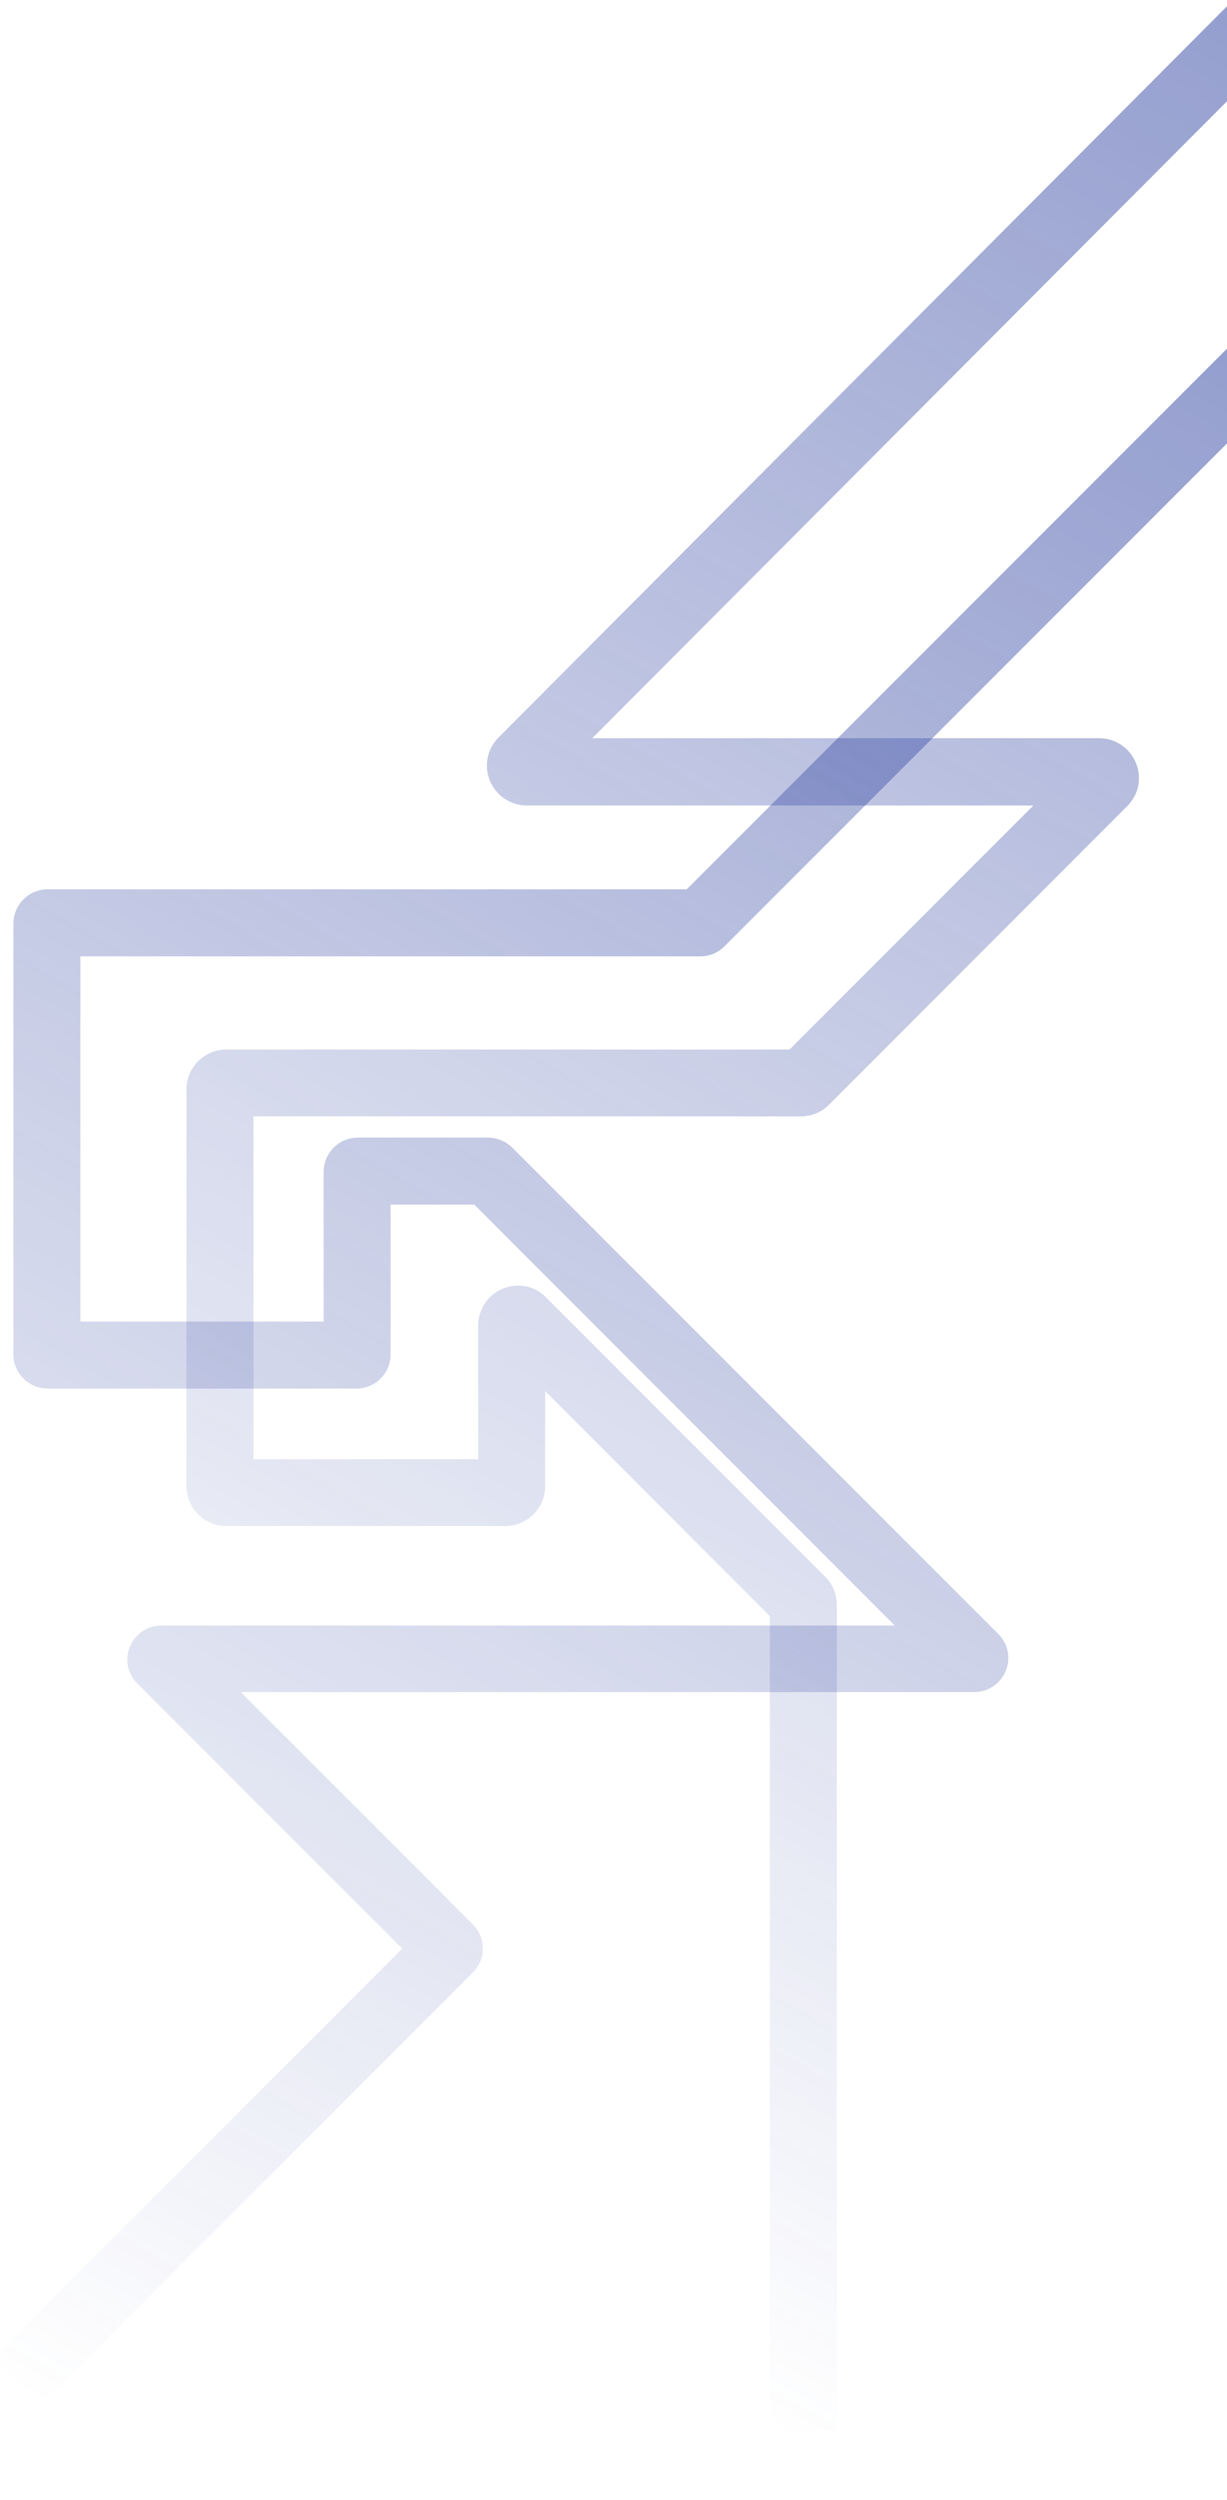 <?xml version="1.0" encoding="utf-8"?>
<!-- Generator: Adobe Illustrator 22.0.1, SVG Export Plug-In . SVG Version: 6.00 Build 0)  -->
<svg version="1.1" id="Laag_1" xmlns="http://www.w3.org/2000/svg" xmlns:xlink="http://www.w3.org/1999/xlink" x="0px" y="0px"
	 viewBox="0 0 549.4 1118.5" style="enable-background:new 0 0 549.4 1118.5;" xml:space="preserve">
<style type="text/css">
	.st0{fill:url(#SVGID_1_);}
	.st1{fill:url(#SVGID_2_);}
</style>
<linearGradient id="SVGID_1_" gradientUnits="userSpaceOnUse" x1="127.049" y1="961.748" x2="647.864" y2="59.671">
	<stop  offset="0" style="stop-color:#2B3F9F;stop-opacity:0"/>
	<stop  offset="1" style="stop-color:#2B3F9F;stop-opacity:0.5"/>
</linearGradient>
<path class="st0" d="M549.4,45.3l-284.2,285l226.9,0c7.3,0,13.7,4.3,16.5,11s1.3,14.3-3.9,19.4L371.2,494.3
	c-3.4,3.4-7.9,5.2-12.6,5.2H113.5v153.4h100.6v-59.8c0-7.2,4.3-13.7,11-16.5c6.7-2.8,14.3-1.3,19.4,3.9l125,125
	c3.4,3.4,5.2,7.8,5.2,12.6v369.4h-30V723.1L244.1,622.4v42.6c0,9.8-8,17.8-17.8,17.8H101.3c-9.8,0-17.8-8-17.8-17.8V487.4
	c0-9.8,8-17.8,17.8-17.8h252.2l109.2-109.2l-226.8,0c-7.2,0-13.7-4.3-16.5-11c-2.8-6.7-1.3-14.3,3.8-19.4L549.4,2.8V45.3z"/>
<linearGradient id="SVGID_2_" gradientUnits="userSpaceOnUse" x1="-40.106" y1="1043.19" x2="491.421" y2="122.558">
	<stop  offset="0" style="stop-color:#2B3F9F;stop-opacity:0"/>
	<stop  offset="1" style="stop-color:#2B3F9F;stop-opacity:0.5"/>
</linearGradient>
<path class="st1" d="M36,427.9v163.4h108.9v-67c0-8.4,6.9-15.3,15.3-15.3h58.3c4,0,7.9,1.6,10.8,4.4L447,731.1
	c4.4,4.4,5.7,10.9,3.3,16.6s-7.9,9.4-14.1,9.4H107.8l103.9,103.9c6,6,6,15.6,0,21.6L17.8,1076.6l-21.2-21.2l183.5-183.5L61.5,753.3
	c-4.4-4.4-5.7-10.9-3.3-16.6c2.4-5.7,7.9-9.4,14.1-9.4h328.3L212.4,539h-37.5v67c0,8.4-6.8,15.3-15.3,15.3H21.3
	C12.9,621.3,6,614.5,6,606V413.2c0-8.4,6.9-15.3,15.3-15.3h286.2L549.4,156v42.4l-225,225c-2.9,2.9-6.7,4.5-10.8,4.5H36z"/>
</svg>
